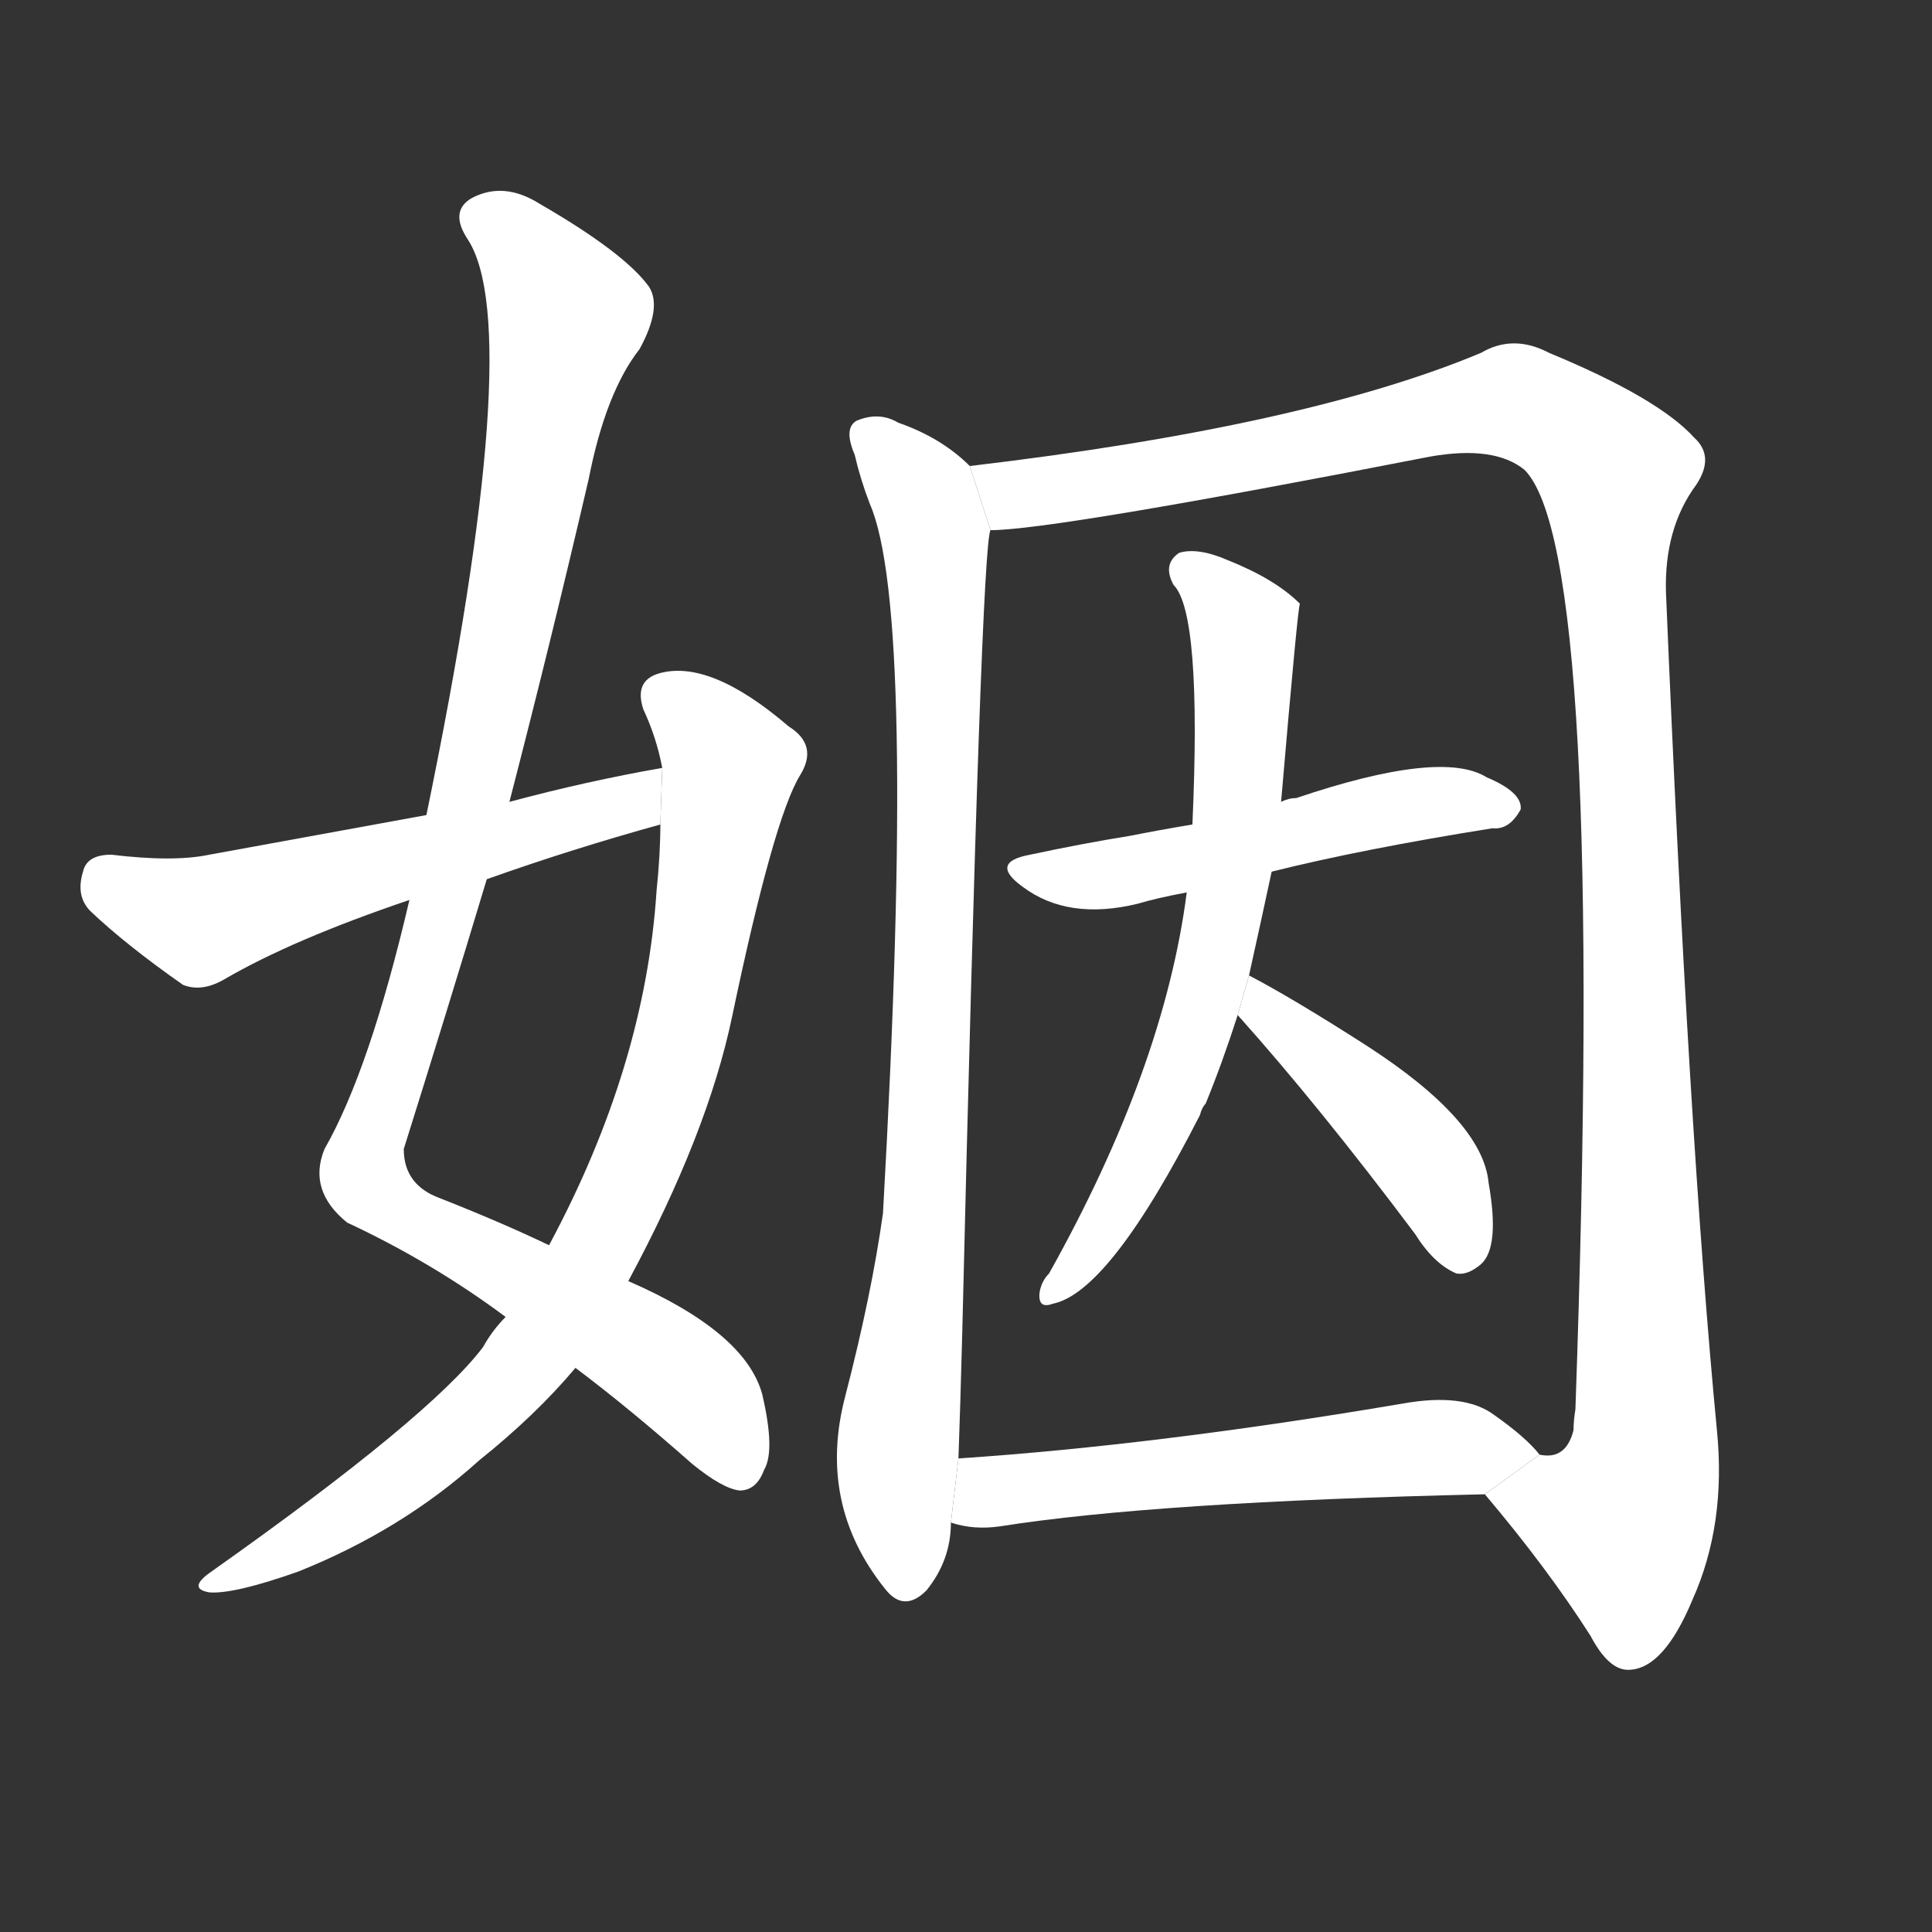 <!-- u59fb_yin1_relatives_by_marriage -->
<!-- 59FB -->
<!--  -->
<!--  -->
<svg viewBox="0 0 1024 1024">
  <rect x="0" y="0" width="1024" height="1024" fill="#333333" stroke="none"/>
  <g transform="scale(1, -1) translate(0, -900)">
    <path fill="#FFFFFF" d="M 305 175 Q 333 154 367 124 Q 383 111 392 110 Q 401 110 405 121 Q 411 131 404 161 Q 395 194 333 221 L 291 240 Q 266 252 233 265 Q 214 272 214 291 Q 236 361 258 434 L 270 475 Q 292 560 312 646 Q 321 692 339 715 Q 351 737 344 748 Q 331 766 286 792 Q 267 804 250 795 Q 238 788 248 773 Q 279 725 226 468 L 217 423 Q 196 333 172 291 Q 163 269 184 252 Q 229 231 268 202 L 305 175 Z"></path>
    <path fill="#FFFFFF" d="M 268 202 Q 261 195 256 186 Q 228 149 112 67 Q 99 58 111 56 Q 124 55 158 67 Q 213 89 254 126 Q 284 150 305 175 L 333 221 Q 375 299 388 361 Q 410 466 424 489 Q 434 505 418 515 Q 376 551 349 543 Q 336 539 341 524 Q 348 509 351 493 L 350 463 Q 350 447 348 428 Q 342 335 291 240 L 268 202 Z"></path>
    <path fill="#FFFFFF" d="M 351 493 Q 311 486 270 475 L 226 468 Q 171 458 111 447 Q 92 443 59 447 Q 46 447 44 438 Q 40 425 48 417 Q 67 399 97 378 Q 107 374 119 381 Q 155 402 217 423 L 258 434 Q 303 450 350 463 L 351 493 Z"></path>
    <path fill="#FFFFFF" d="M 514 653 Q 499 668 476 676 Q 466 682 454 677 Q 447 673 453 659 Q 456 646 461 633 Q 486 576 468 257 Q 462 214 448 160 Q 433 103 469 58 Q 479 45 491 57 Q 504 73 504 93 L 508 127 Q 509 155 510 193 Q 520 611 525 619 L 514 653 Z"></path>
    <path fill="#FFFFFF" d="M 787 108 Q 820 69 843 33 Q 853 14 864 15 Q 882 16 897 52 Q 915 92 910 142 Q 895 298 883 586 Q 882 620 899 643 Q 909 658 898 668 Q 879 689 821 713 Q 802 723 785 713 Q 692 674 514 653 L 525 619 Q 558 619 758 658 Q 792 664 808 651 Q 851 608 835 153 Q 834 147 834 142 Q 830 126 816 129 L 787 108 Z"></path>
    <path fill="#FFFFFF" d="M 674 438 Q 722 450 791 461 Q 800 460 806 471 Q 807 480 788 488 Q 764 503 687 477 Q 683 477 679 475 L 632 463 Q 614 460 599 457 Q 574 453 546 447 Q 524 443 542 430 Q 566 412 603 421 Q 613 424 629 427 L 674 438 Z"></path>
    <path fill="#FFFFFF" d="M 662 383 Q 668 410 674 438 L 679 475 Q 688 580 689 580 Q 676 593 651 603 Q 635 610 625 607 Q 616 601 622 590 Q 637 575 632 463 L 629 427 Q 617 334 556 225 Q 552 221 551 215 Q 550 206 558 209 Q 588 215 636 309 Q 637 313 639 315 Q 648 337 656 362 L 662 383 Z"></path>
    <path fill="#FFFFFF" d="M 656 362 Q 699 314 750 246 Q 760 230 772 225 Q 778 224 785 230 Q 795 239 789 273 Q 786 306 724 346 Q 685 371 662 383 L 656 362 Z"></path>
    <path fill="#FFFFFF" d="M 504 93 Q 516 89 530 91 Q 612 104 787 108 L 816 129 Q 809 138 792 150 Q 776 162 743 156 Q 613 134 508 127 L 504 93 Z"></path>
  </g>
</svg>
